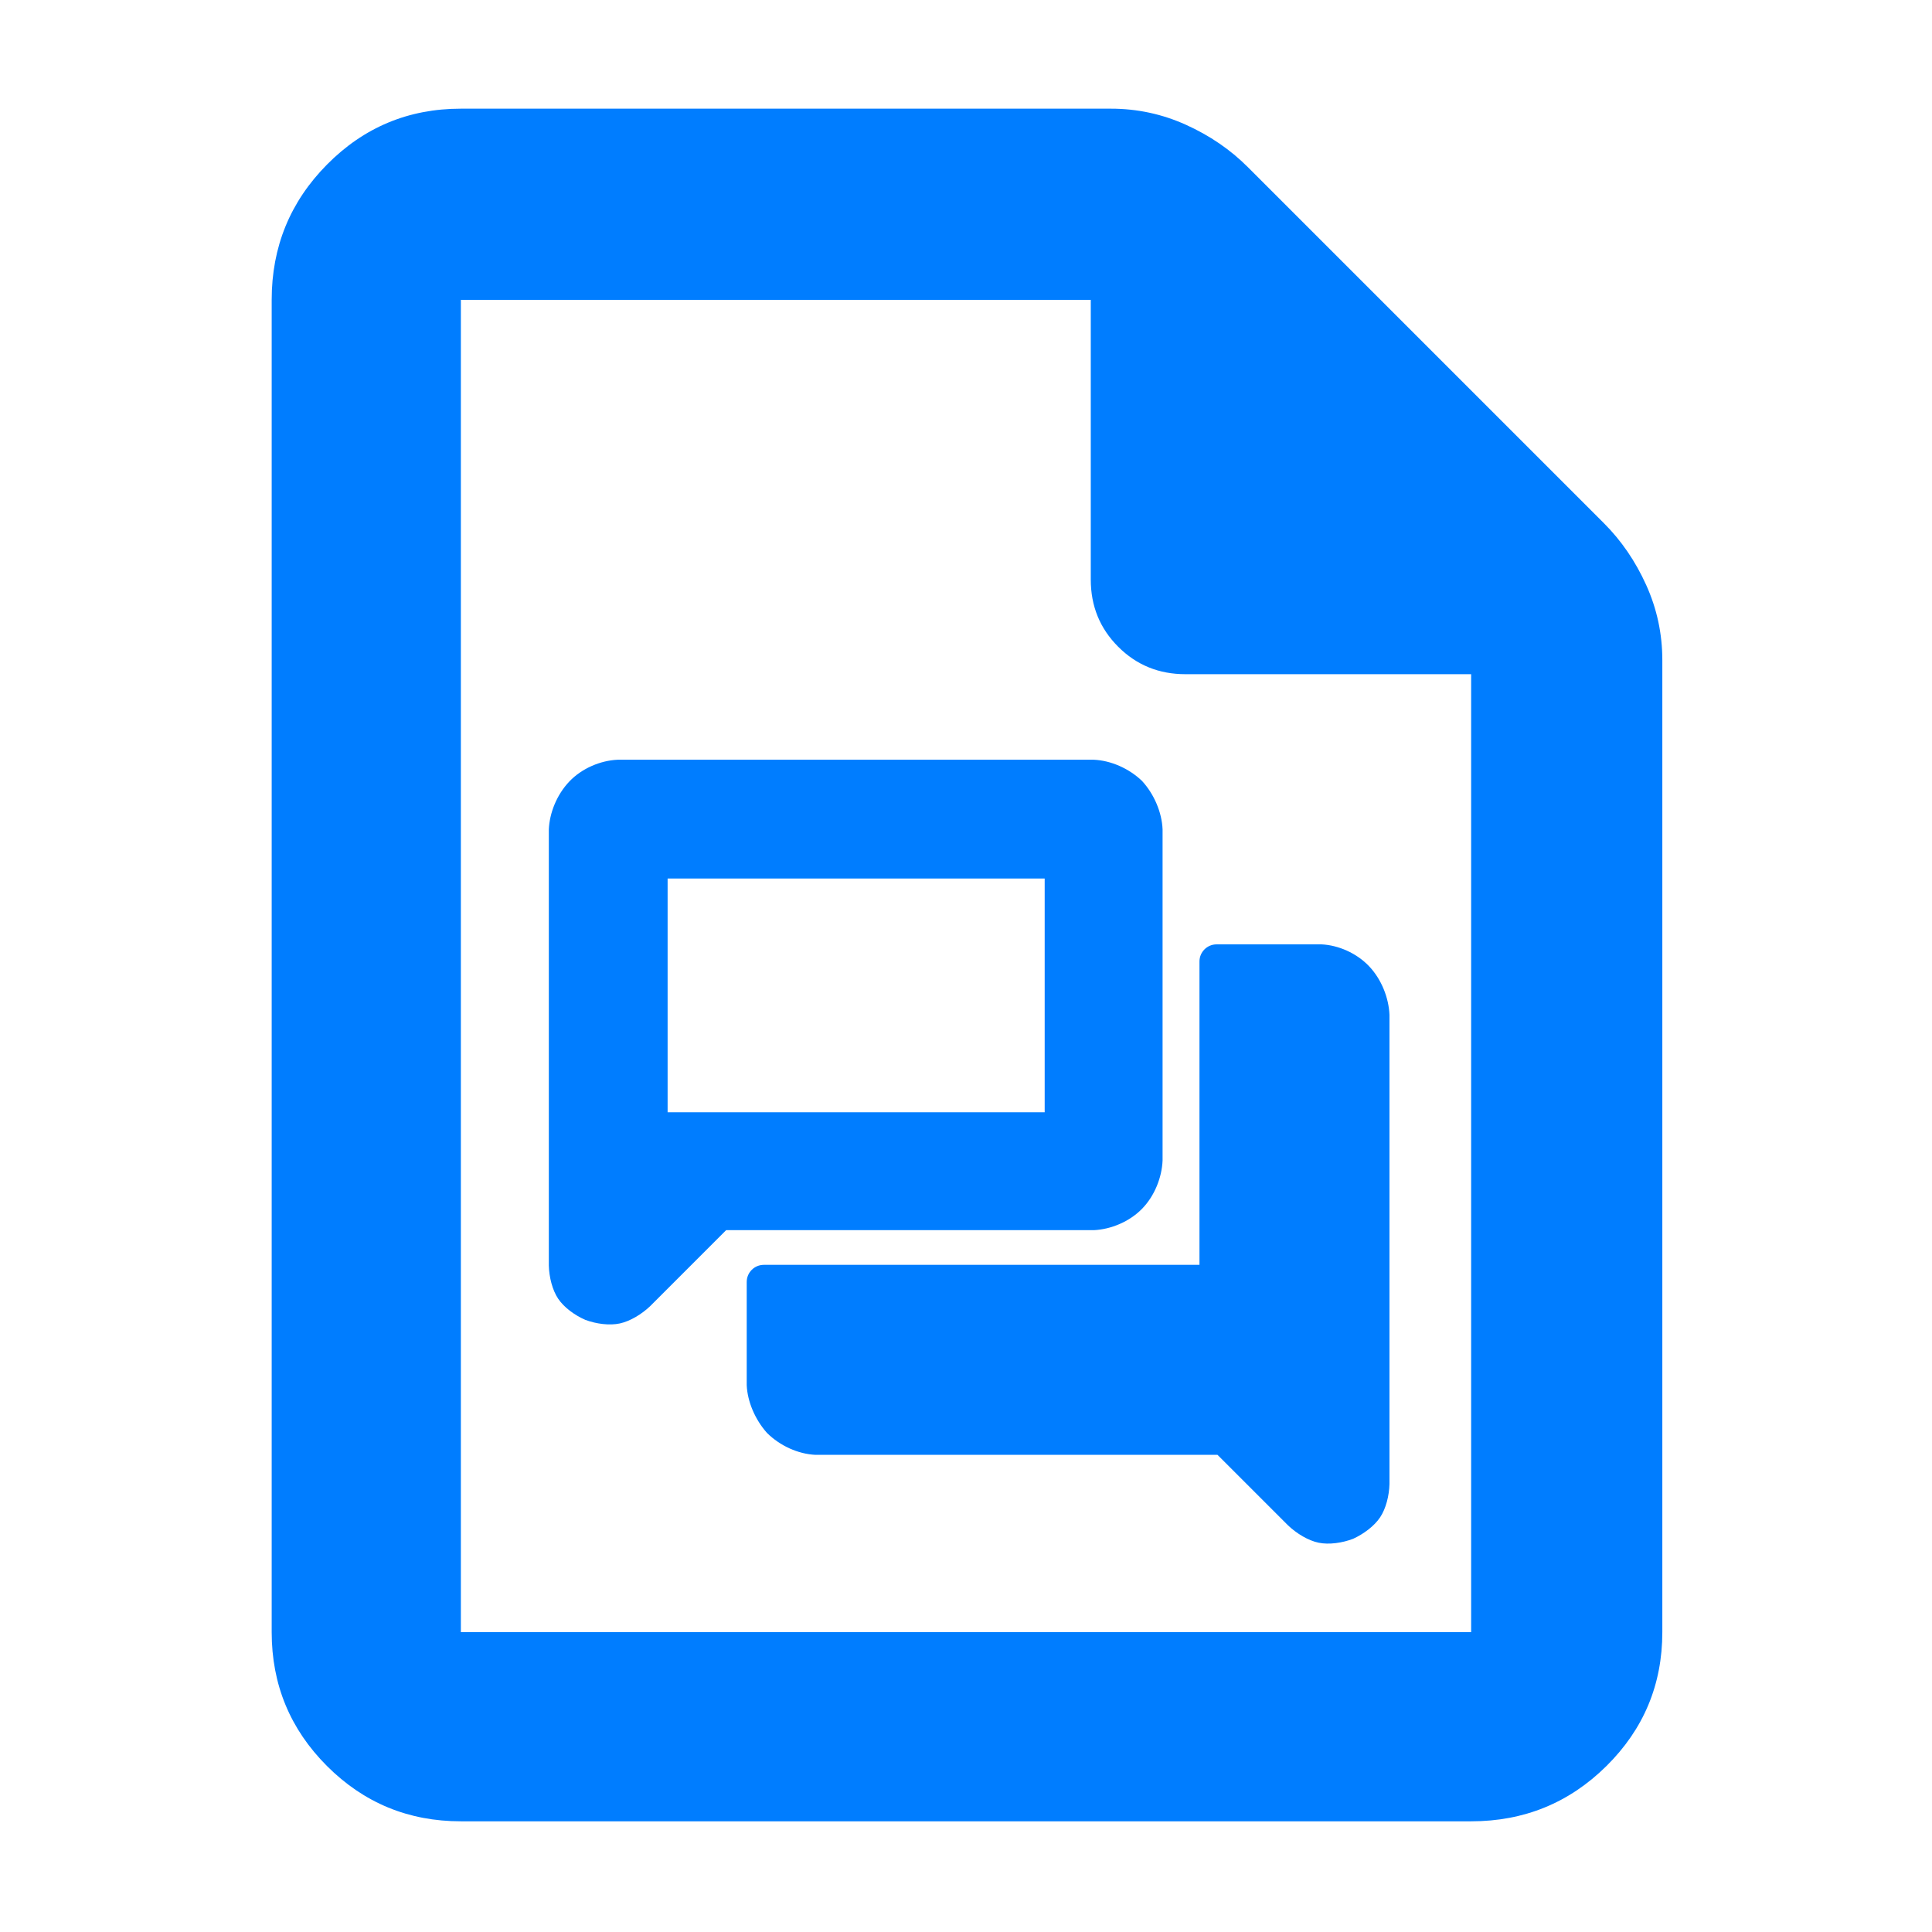 <?xml version="1.0" encoding="utf-8"?>
<svg xmlns="http://www.w3.org/2000/svg" height="48" viewBox="0 -960 960 960" width="48">
  <path fill="rgb(0, 125, 255)" d="M 229 -55 C 202.967 -55 180.793 -64.157 162.48 -82.47 C 144.16 -100.79 135 -122.967 135 -149 L 135 -811 C 135 -837.307 144.16 -859.717 162.48 -878.23 C 180.793 -896.743 202.967 -906 229 -906 L 552 -906 C 565.04 -906 577.467 -903.333 589.28 -898 C 601.093 -892.667 611.333 -885.667 620 -877 L 797 -700 C 805.667 -691.333 812.667 -681.093 818 -669.28 C 823.333 -657.467 826 -645.04 826 -632 L 826 -149 C 826 -122.967 816.743 -100.79 798.23 -82.47 C 779.717 -64.157 757.307 -55 731 -55 L 229 -55 Z M 542 -672 L 542 -811 L 229 -811 L 229 -149 L 731 -149 L 731 -625 L 589 -625 C 575.833 -625 564.71 -629.543 555.63 -638.63 C 546.543 -647.71 542 -658.833 542 -672 Z M 405.198 -237.098 C 396.641 -237.485 387.573 -241.564 381.091 -248.005 C 375.122 -254.723 371.386 -263.653 371.042 -271.698 L 371.042 -323.008 C 371.042 -327.702 374.848 -331.508 379.542 -331.508 L 596.01 -331.508 L 596.01 -482.248 C 596.01 -486.942 599.816 -490.748 604.51 -490.748 L 656.707 -490.748 C 664.943 -490.341 674.043 -486.474 680.297 -479.875 C 686.509 -473.319 690.081 -464.103 690.421 -455.708 L 690.421 -222.588 C 690.272 -216.834 688.677 -210.435 685.801 -206.094 C 682.925 -201.755 677.594 -197.763 672.35 -195.377 C 666.951 -193.308 660.358 -192.368 655.199 -193.439 C 650.066 -194.506 644.343 -197.964 640.081 -201.988 L 604.969 -237.098 L 405.198 -237.098 Z M 360.816 -348.74 L 323.017 -310.936 C 318.773 -306.929 313.115 -303.494 308 -302.388 C 302.854 -301.276 296.269 -302.144 290.86 -304.157 C 285.589 -306.445 280.257 -310.342 277.359 -314.658 C 274.466 -318.969 272.861 -325.376 272.711 -331.14 L 272.711 -547.89 C 273.068 -556.055 276.64 -565.067 282.821 -571.601 C 289.104 -578.244 298.379 -582.102 306.867 -582.49 L 543.522 -582.49 C 551.966 -582.123 560.955 -578.194 567.461 -571.963 C 573.525 -565.354 577.338 -556.275 577.678 -547.89 L 577.678 -383.34 C 577.328 -374.922 573.717 -365.744 567.461 -359.347 C 561.207 -352.952 552.015 -349.129 543.522 -348.74 L 360.816 -348.74 Z M 519.098 -407.32 L 519.098 -523.47 L 331.733 -523.47 L 331.733 -407.32 L 519.098 -407.32 Z"/>
</svg>